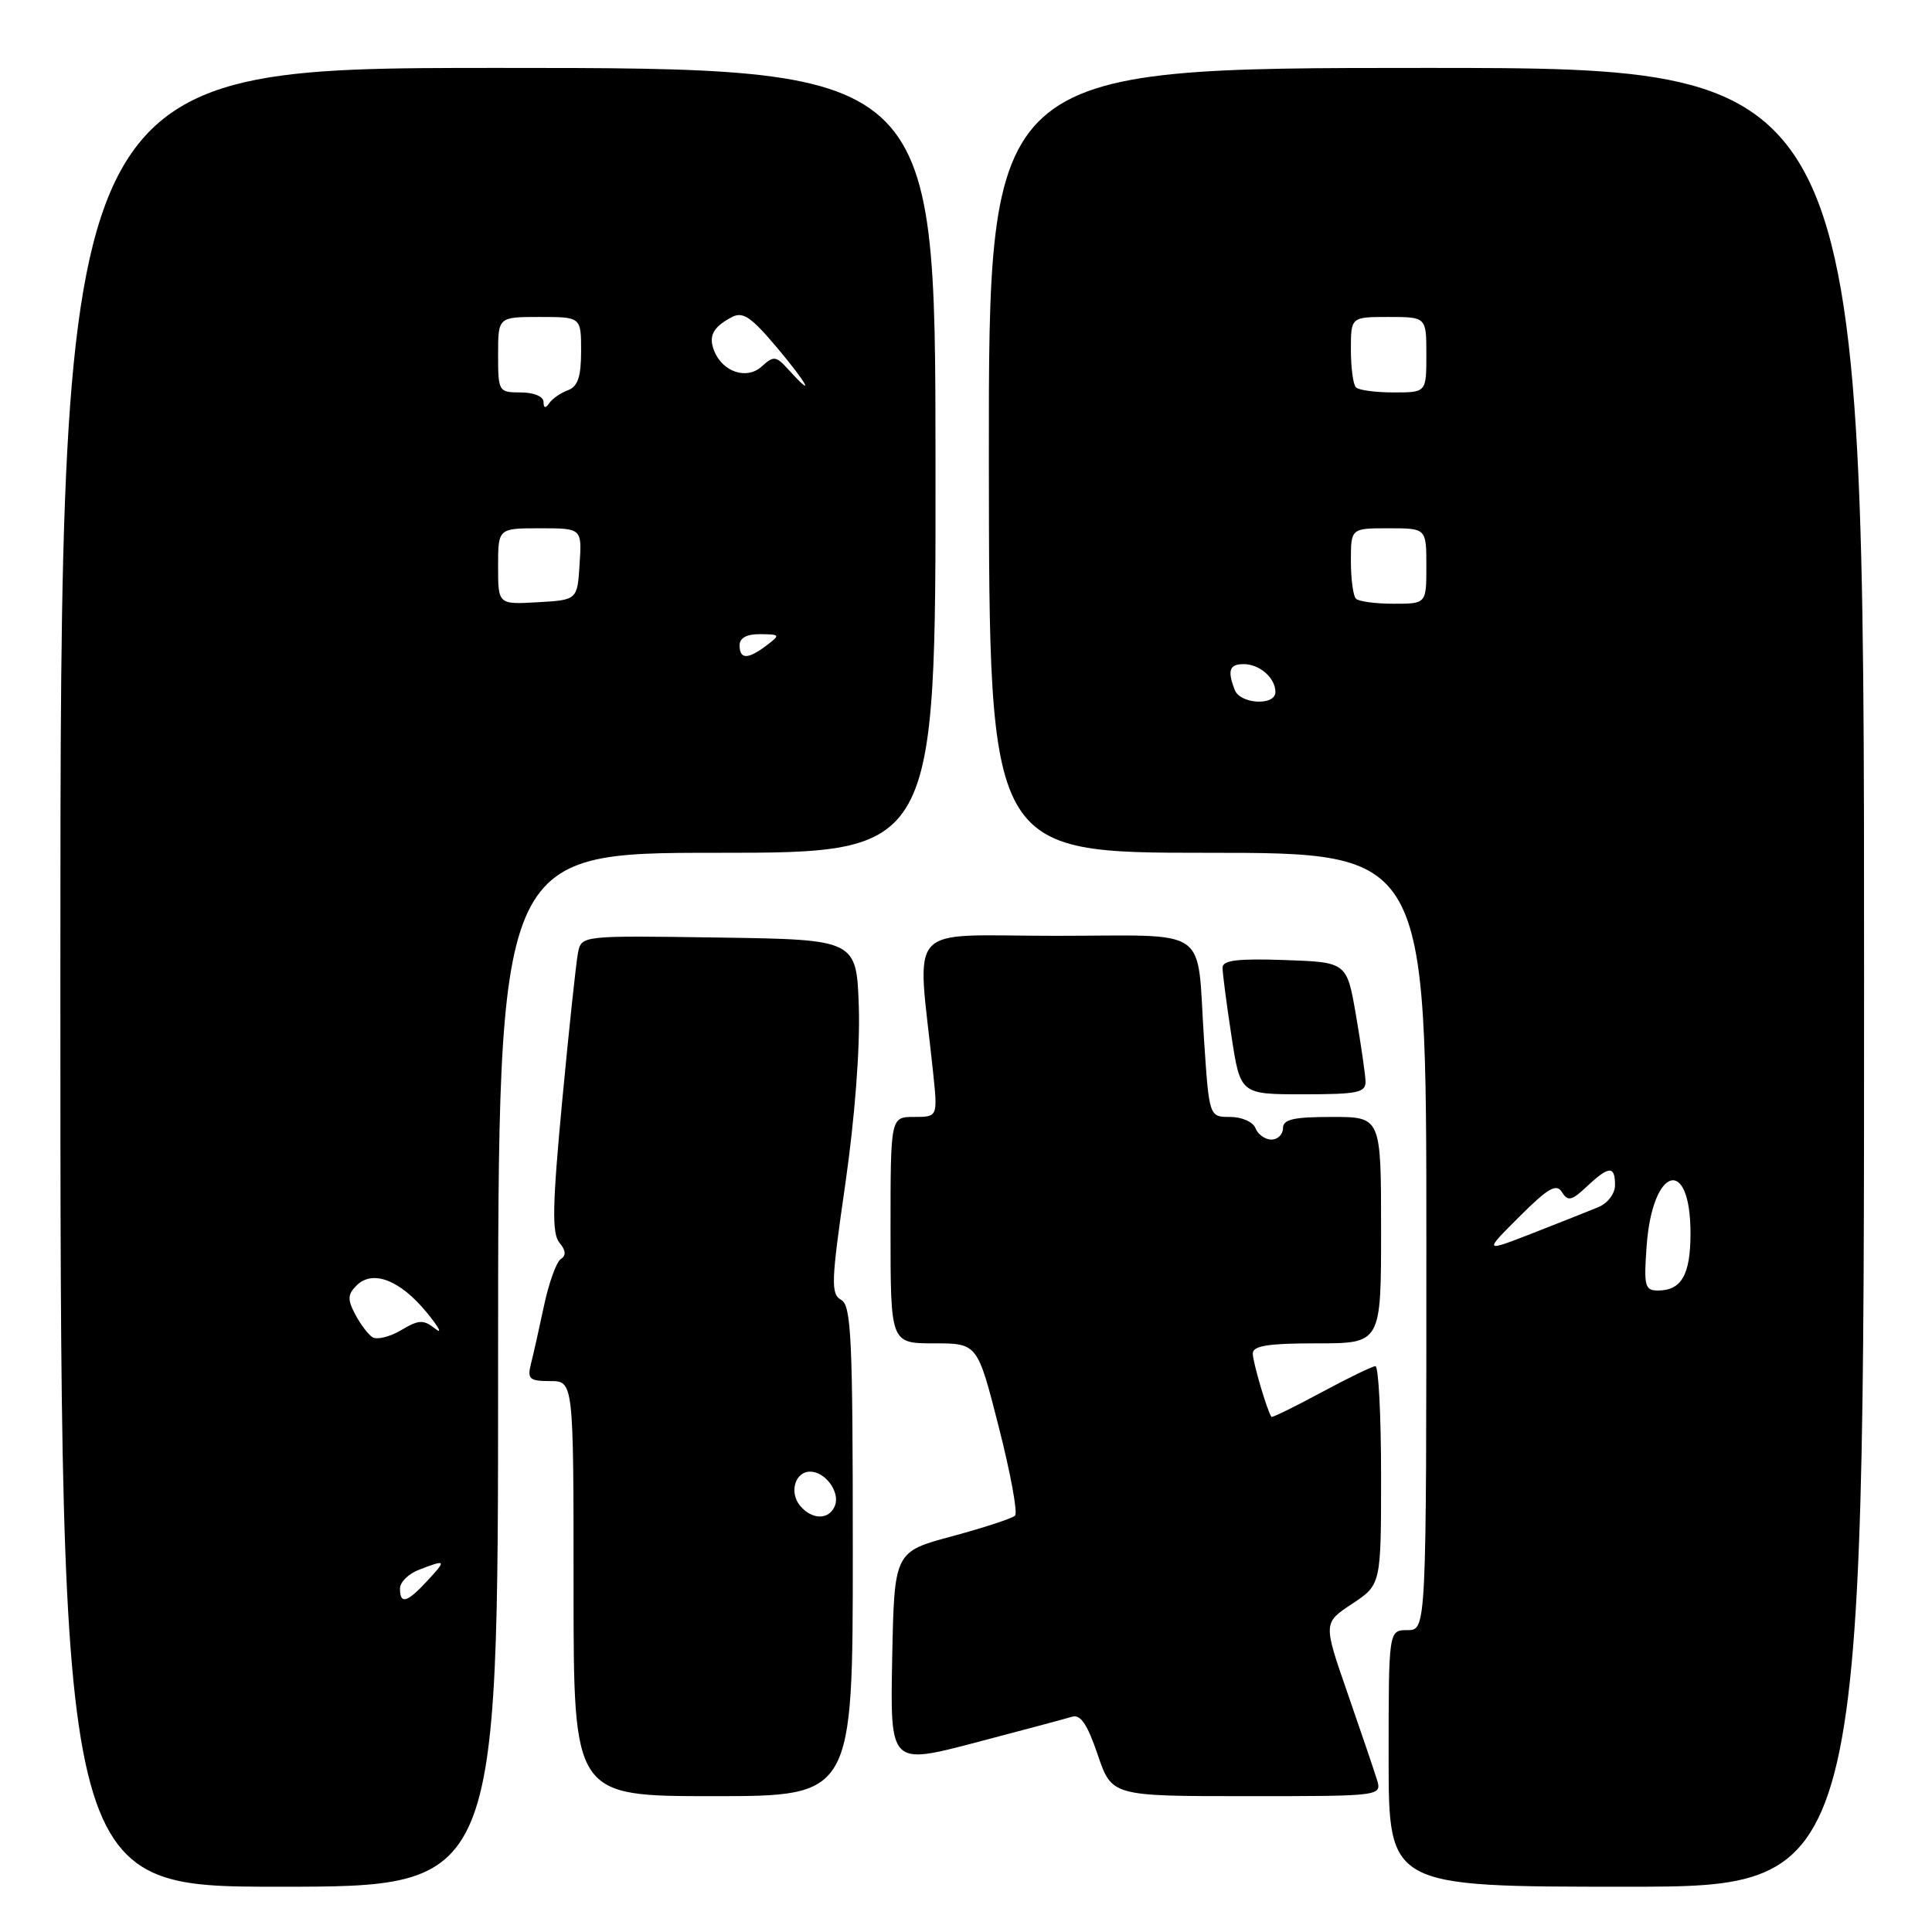 <?xml version="1.0" encoding="UTF-8" standalone="no"?>
<!DOCTYPE svg PUBLIC "-//W3C//DTD SVG 1.1//EN" "http://www.w3.org/Graphics/SVG/1.1/DTD/svg11.dtd" >
<svg xmlns="http://www.w3.org/2000/svg" xmlns:xlink="http://www.w3.org/1999/xlink" version="1.1" viewBox="0 0 256 256">
 <g >
 <path fill="currentColor"
d=" M 66.00 181.50 C 66.00 113.00 66.00 113.00 95.00 113.00 C 124.00 113.00 124.00 113.00 123.96 61.00 C 123.93 9.00 123.93 9.00 65.96 9.00 C 8.00 9.00 8.00 9.00 8.00 129.50 C 8.00 250.00 8.00 250.00 37.00 250.00 C 66.00 250.00 66.00 250.00 66.00 181.50 Z  M 247.00 129.50 C 247.00 9.00 247.00 9.00 188.99 9.00 C 130.99 9.00 130.99 9.00 131.03 61.00 C 131.07 113.00 131.07 113.00 160.03 113.00 C 189.00 113.00 189.00 113.00 189.00 164.50 C 189.00 216.00 189.00 216.00 186.50 216.00 C 184.00 216.00 184.00 216.00 184.00 233.00 C 184.00 250.00 184.00 250.00 215.50 250.00 C 247.00 250.00 247.00 250.00 247.00 129.50 Z  M 113.00 205.55 C 113.00 177.33 112.80 172.99 111.46 172.24 C 110.07 171.46 110.13 169.86 112.00 156.94 C 113.26 148.21 113.97 138.94 113.80 133.50 C 113.50 124.50 113.50 124.50 95.27 124.23 C 77.05 123.96 77.05 123.96 76.59 126.23 C 76.34 127.48 75.40 136.29 74.50 145.82 C 73.19 159.72 73.12 163.44 74.12 164.65 C 74.98 165.68 75.04 166.37 74.31 166.83 C 73.73 167.20 72.73 169.97 72.09 172.98 C 71.45 176.00 70.67 179.49 70.35 180.73 C 69.85 182.72 70.16 183.00 72.89 183.00 C 76.00 183.00 76.00 183.00 76.00 210.50 C 76.00 238.00 76.00 238.00 94.50 238.00 C 113.00 238.00 113.00 238.00 113.00 205.55 Z  M 182.43 235.75 C 182.05 234.51 180.29 229.35 178.53 224.27 C 175.33 215.05 175.33 215.05 179.17 212.51 C 183.00 209.97 183.00 209.97 183.00 195.49 C 183.00 187.52 182.66 181.01 182.25 181.02 C 181.84 181.04 178.61 182.60 175.07 184.51 C 171.53 186.42 168.56 187.87 168.47 187.74 C 167.91 186.97 166.00 180.48 166.00 179.35 C 166.00 178.32 168.03 178.00 174.50 178.00 C 183.00 178.00 183.00 178.00 183.00 163.00 C 183.00 148.00 183.00 148.00 176.50 148.00 C 171.39 148.00 170.00 148.32 170.00 149.50 C 170.00 150.32 169.31 151.00 168.47 151.00 C 167.63 151.00 166.68 150.32 166.36 149.50 C 166.04 148.66 164.55 148.00 163.00 148.00 C 160.22 148.00 160.22 148.00 159.54 137.75 C 158.52 122.45 160.74 124.00 139.80 124.00 C 119.61 124.00 121.52 121.87 123.63 142.00 C 124.26 148.00 124.26 148.00 121.13 148.00 C 118.00 148.00 118.00 148.00 118.00 163.00 C 118.00 178.00 118.00 178.00 123.76 178.00 C 129.52 178.00 129.52 178.00 132.34 189.08 C 133.90 195.18 134.87 200.47 134.50 200.83 C 134.14 201.19 130.39 202.42 126.17 203.56 C 118.50 205.62 118.50 205.62 118.22 219.74 C 117.95 233.86 117.95 233.86 129.22 230.91 C 135.43 229.28 141.19 227.74 142.04 227.48 C 143.17 227.12 144.08 228.46 145.45 232.50 C 147.32 238.00 147.32 238.00 165.23 238.00 C 183.13 238.00 183.13 238.00 182.43 235.75 Z  M 180.94 143.25 C 180.90 142.29 180.33 138.35 179.67 134.50 C 178.46 127.50 178.46 127.50 170.23 127.21 C 164.03 126.99 162.00 127.24 161.99 128.21 C 161.99 128.92 162.52 132.99 163.17 137.25 C 164.35 145.00 164.35 145.00 172.67 145.00 C 179.96 145.00 180.99 144.78 180.94 143.25 Z  M 53.00 210.48 C 53.00 209.64 54.15 208.51 55.57 207.98 C 59.15 206.61 59.19 206.69 56.59 209.50 C 53.92 212.38 53.00 212.63 53.00 210.48 Z  M 49.35 177.19 C 48.77 176.81 47.74 175.44 47.05 174.13 C 46.03 172.19 46.06 171.51 47.25 170.33 C 49.36 168.21 53.00 169.60 56.50 173.86 C 58.15 175.86 58.68 176.86 57.68 176.07 C 56.10 174.83 55.52 174.85 53.14 176.26 C 51.64 177.15 49.93 177.56 49.35 177.19 Z  M 98.00 85.50 C 98.00 84.52 98.96 84.01 100.75 84.03 C 103.38 84.06 103.42 84.13 101.56 85.53 C 99.09 87.40 98.00 87.39 98.00 85.50 Z  M 66.00 75.05 C 66.00 70.00 66.00 70.00 71.55 70.00 C 77.11 70.00 77.11 70.00 76.80 74.75 C 76.50 79.50 76.50 79.50 71.25 79.80 C 66.00 80.10 66.00 80.10 66.00 75.05 Z  M 72.02 53.25 C 72.01 52.53 70.73 52.00 69.00 52.00 C 66.07 52.00 66.00 51.89 66.00 47.00 C 66.00 42.00 66.00 42.00 71.50 42.00 C 77.00 42.00 77.00 42.00 77.00 46.53 C 77.00 49.93 76.56 51.22 75.25 51.71 C 74.29 52.06 73.17 52.84 72.77 53.43 C 72.27 54.15 72.03 54.09 72.02 53.25 Z  M 104.49 48.99 C 102.82 47.15 102.53 47.11 100.92 48.57 C 98.93 50.37 95.71 49.28 94.61 46.44 C 93.87 44.51 94.48 43.35 96.93 42.04 C 98.42 41.24 99.48 41.94 102.93 46.03 C 107.00 50.86 108.15 53.03 104.49 48.99 Z  M 218.19 165.08 C 218.95 154.55 224.00 153.11 224.00 163.42 C 224.00 168.91 222.81 171.00 219.68 171.00 C 217.95 171.00 217.80 170.40 218.19 165.08 Z  M 201.32 161.22 C 205.15 157.40 206.23 156.78 206.97 157.97 C 207.75 159.22 208.26 159.11 210.26 157.22 C 213.19 154.47 214.00 154.43 214.00 157.02 C 214.00 158.18 213.03 159.44 211.75 159.97 C 210.51 160.48 206.60 162.03 203.05 163.42 C 196.60 165.93 196.60 165.93 201.32 161.22 Z  M 163.61 91.42 C 162.61 88.83 162.90 88.00 164.80 88.00 C 166.91 88.00 169.00 89.84 169.00 91.70 C 169.00 93.56 164.33 93.31 163.61 91.42 Z  M 179.67 79.33 C 179.30 78.97 179.00 76.72 179.00 74.33 C 179.00 70.00 179.00 70.00 184.00 70.00 C 189.00 70.00 189.00 70.00 189.00 75.00 C 189.00 80.00 189.00 80.00 184.67 80.00 C 182.28 80.00 180.03 79.70 179.67 79.33 Z  M 179.67 51.33 C 179.30 50.97 179.00 48.72 179.00 46.33 C 179.00 42.00 179.00 42.00 184.00 42.00 C 189.00 42.00 189.00 42.00 189.00 47.00 C 189.00 52.00 189.00 52.00 184.67 52.00 C 182.28 52.00 180.03 51.70 179.67 51.33 Z  M 106.01 199.51 C 104.54 197.74 105.36 195.00 107.35 195.00 C 109.35 195.00 111.33 197.70 110.64 199.49 C 109.90 201.42 107.60 201.43 106.01 199.51 Z "/>
</g>
</svg>